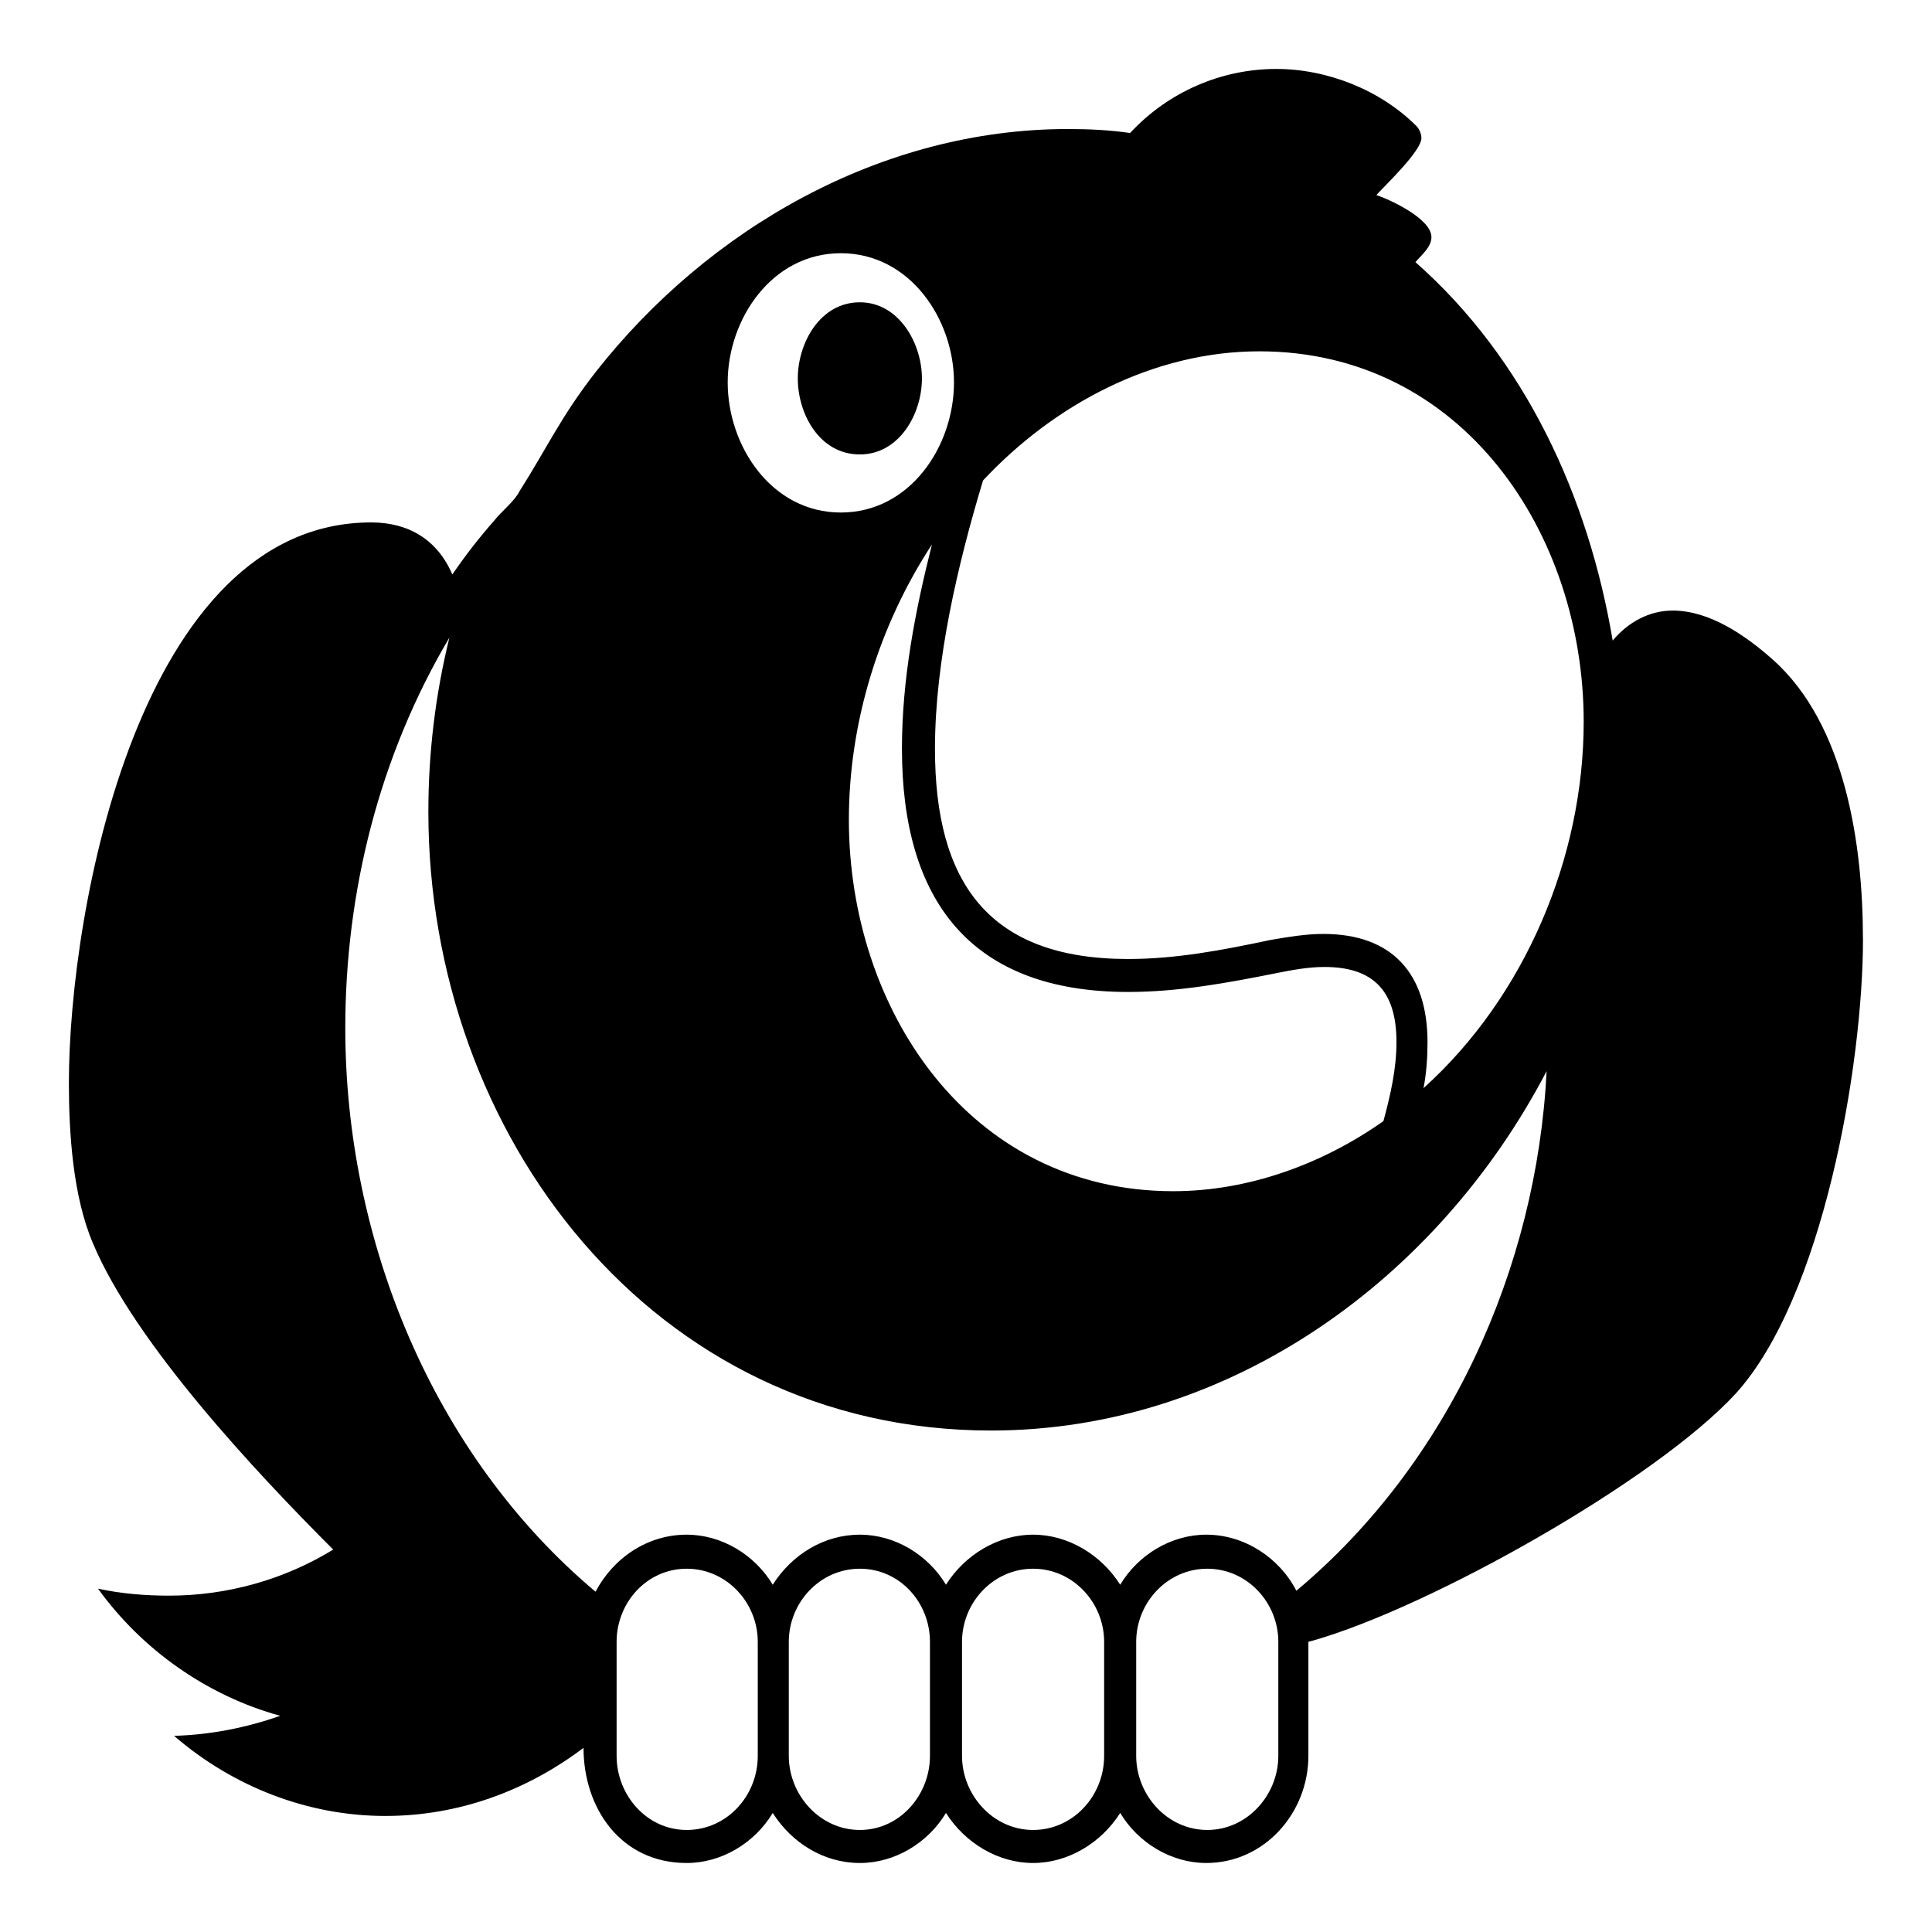 <?xml version="1.0" encoding="utf-8"?>
<!-- Generated by IcoMoon.io -->
<!DOCTYPE svg PUBLIC "-//W3C//DTD SVG 1.1//EN" "http://www.w3.org/Graphics/SVG/1.1/DTD/svg11.dtd">
<svg version="1.1" xmlns="http://www.w3.org/2000/svg" xmlns:xlink="http://www.w3.org/1999/xlink" width="32" height="32" viewBox="0 0 32 32">
<path d="M15.27 6.267c0 0.597-0.381 1.26-1.028 1.26-0.663 0-1.028-0.663-1.028-1.26 0-0.58 0.365-1.26 1.028-1.26 0.647 0 1.028 0.68 1.028 1.26zM12.551 29.083v-1.89c0-0.647-0.514-1.21-1.177-1.21s-1.161 0.564-1.161 1.21v1.89c0 0.647 0.497 1.227 1.161 1.227s1.177-0.564 1.177-1.227zM15.403 29.083v-1.89c0-0.647-0.497-1.21-1.161-1.21s-1.177 0.564-1.177 1.21v1.89c0 0.647 0.514 1.227 1.177 1.227s1.161-0.58 1.161-1.227zM18.288 29.083v-1.89c0-0.647-0.514-1.21-1.177-1.21s-1.177 0.564-1.177 1.21v1.89c0 0.647 0.514 1.227 1.177 1.227s1.177-0.564 1.177-1.227zM21.173 29.083v-1.89c0-0.647-0.514-1.21-1.177-1.21s-1.177 0.564-1.177 1.21v1.89c0 0.647 0.514 1.227 1.177 1.227s1.177-0.58 1.177-1.227zM25.617 17.741c-1.791 3.432-5.24 5.953-9.203 5.953-5.605 0-9.319-4.908-9.319-10.247 0-0.978 0.116-1.94 0.348-2.885-1.161 1.957-1.724 4.212-1.724 6.467 0 3.499 1.443 7.064 4.145 9.335 0.298-0.564 0.862-0.945 1.509-0.945 0.58 0 1.128 0.332 1.426 0.829 0.315-0.497 0.846-0.829 1.443-0.829 0.58 0 1.128 0.332 1.426 0.829 0.315-0.497 0.862-0.829 1.443-0.829s1.128 0.332 1.443 0.829c0.298-0.497 0.846-0.829 1.426-0.829 0.63 0 1.21 0.381 1.492 0.929 2.52-2.106 3.98-5.339 4.145-8.606zM23.13 17.26c0-0.829-0.365-1.244-1.194-1.244-0.265 0-0.531 0.050-0.779 0.099-0.829 0.166-1.642 0.315-2.471 0.315-2.62 0-3.747-1.526-3.747-4.029 0-1.144 0.216-2.272 0.497-3.383-0.879 1.343-1.376 2.952-1.376 4.56 0 3.134 1.99 6.152 5.372 6.152 1.244 0 2.471-0.448 3.482-1.161 0.116-0.431 0.216-0.862 0.216-1.31zM15.801 6.333c0-1.045-0.73-2.139-1.874-2.139s-1.874 1.094-1.874 2.139c0 1.061 0.73 2.156 1.874 2.156s1.874-1.094 1.874-2.156zM26.231 11.954c0-3.117-2.006-6.135-5.372-6.135-1.758 0-3.399 0.879-4.577 2.139-0.415 1.376-0.796 2.985-0.796 4.444 0 2.205 0.879 3.482 3.2 3.482 0.796 0 1.575-0.149 2.355-0.315 0.298-0.050 0.58-0.1 0.879-0.1 1.144 0 1.724 0.663 1.724 1.791 0 0.249-0.017 0.514-0.066 0.763 1.675-1.509 2.653-3.814 2.653-6.069zM30.857 15.552c0 2.089-0.663 5.936-2.106 7.528-1.327 1.443-5.074 3.548-7.014 4.096l-0.066 0.017v1.89c0 0.945-0.73 1.774-1.691 1.774-0.58 0-1.128-0.332-1.426-0.829-0.315 0.497-0.862 0.829-1.443 0.829s-1.128-0.332-1.443-0.829c-0.298 0.497-0.846 0.829-1.426 0.829-0.597 0-1.128-0.332-1.443-0.829-0.298 0.497-0.846 0.829-1.426 0.829-1.094 0-1.708-0.912-1.708-1.907-0.945 0.713-2.073 1.128-3.283 1.128-1.277 0-2.52-0.481-3.499-1.327 0.597-0.017 1.194-0.133 1.758-0.332-1.21-0.332-2.288-1.094-3.018-2.106 0.381 0.083 0.779 0.116 1.177 0.116 0.962 0 1.907-0.265 2.719-0.763-1.277-1.277-3.283-3.416-3.98-5.074-0.332-0.779-0.398-1.824-0.398-2.653 0-2.885 1.177-9.286 5.008-9.286 0.614 0 1.094 0.282 1.343 0.862 0.216-0.315 0.448-0.614 0.696-0.895 0.116-0.149 0.332-0.315 0.415-0.481 0.464-0.73 0.68-1.227 1.26-1.973 1.874-2.388 4.742-4.029 7.827-4.029 0.348 0 0.696 0.017 1.028 0.066 0.63-0.68 1.509-1.061 2.421-1.061 0.846 0 1.724 0.348 2.321 0.945 0.050 0.050 0.083 0.133 0.083 0.199 0 0.216-0.597 0.779-0.746 0.945 0.249 0.083 0.912 0.398 0.912 0.696 0 0.166-0.166 0.298-0.265 0.415 1.824 1.608 2.869 3.897 3.267 6.268 0.249-0.298 0.597-0.497 0.995-0.497 0.614 0 1.21 0.415 1.658 0.813 1.21 1.078 1.492 3.084 1.492 4.626z"></path>
</svg>
